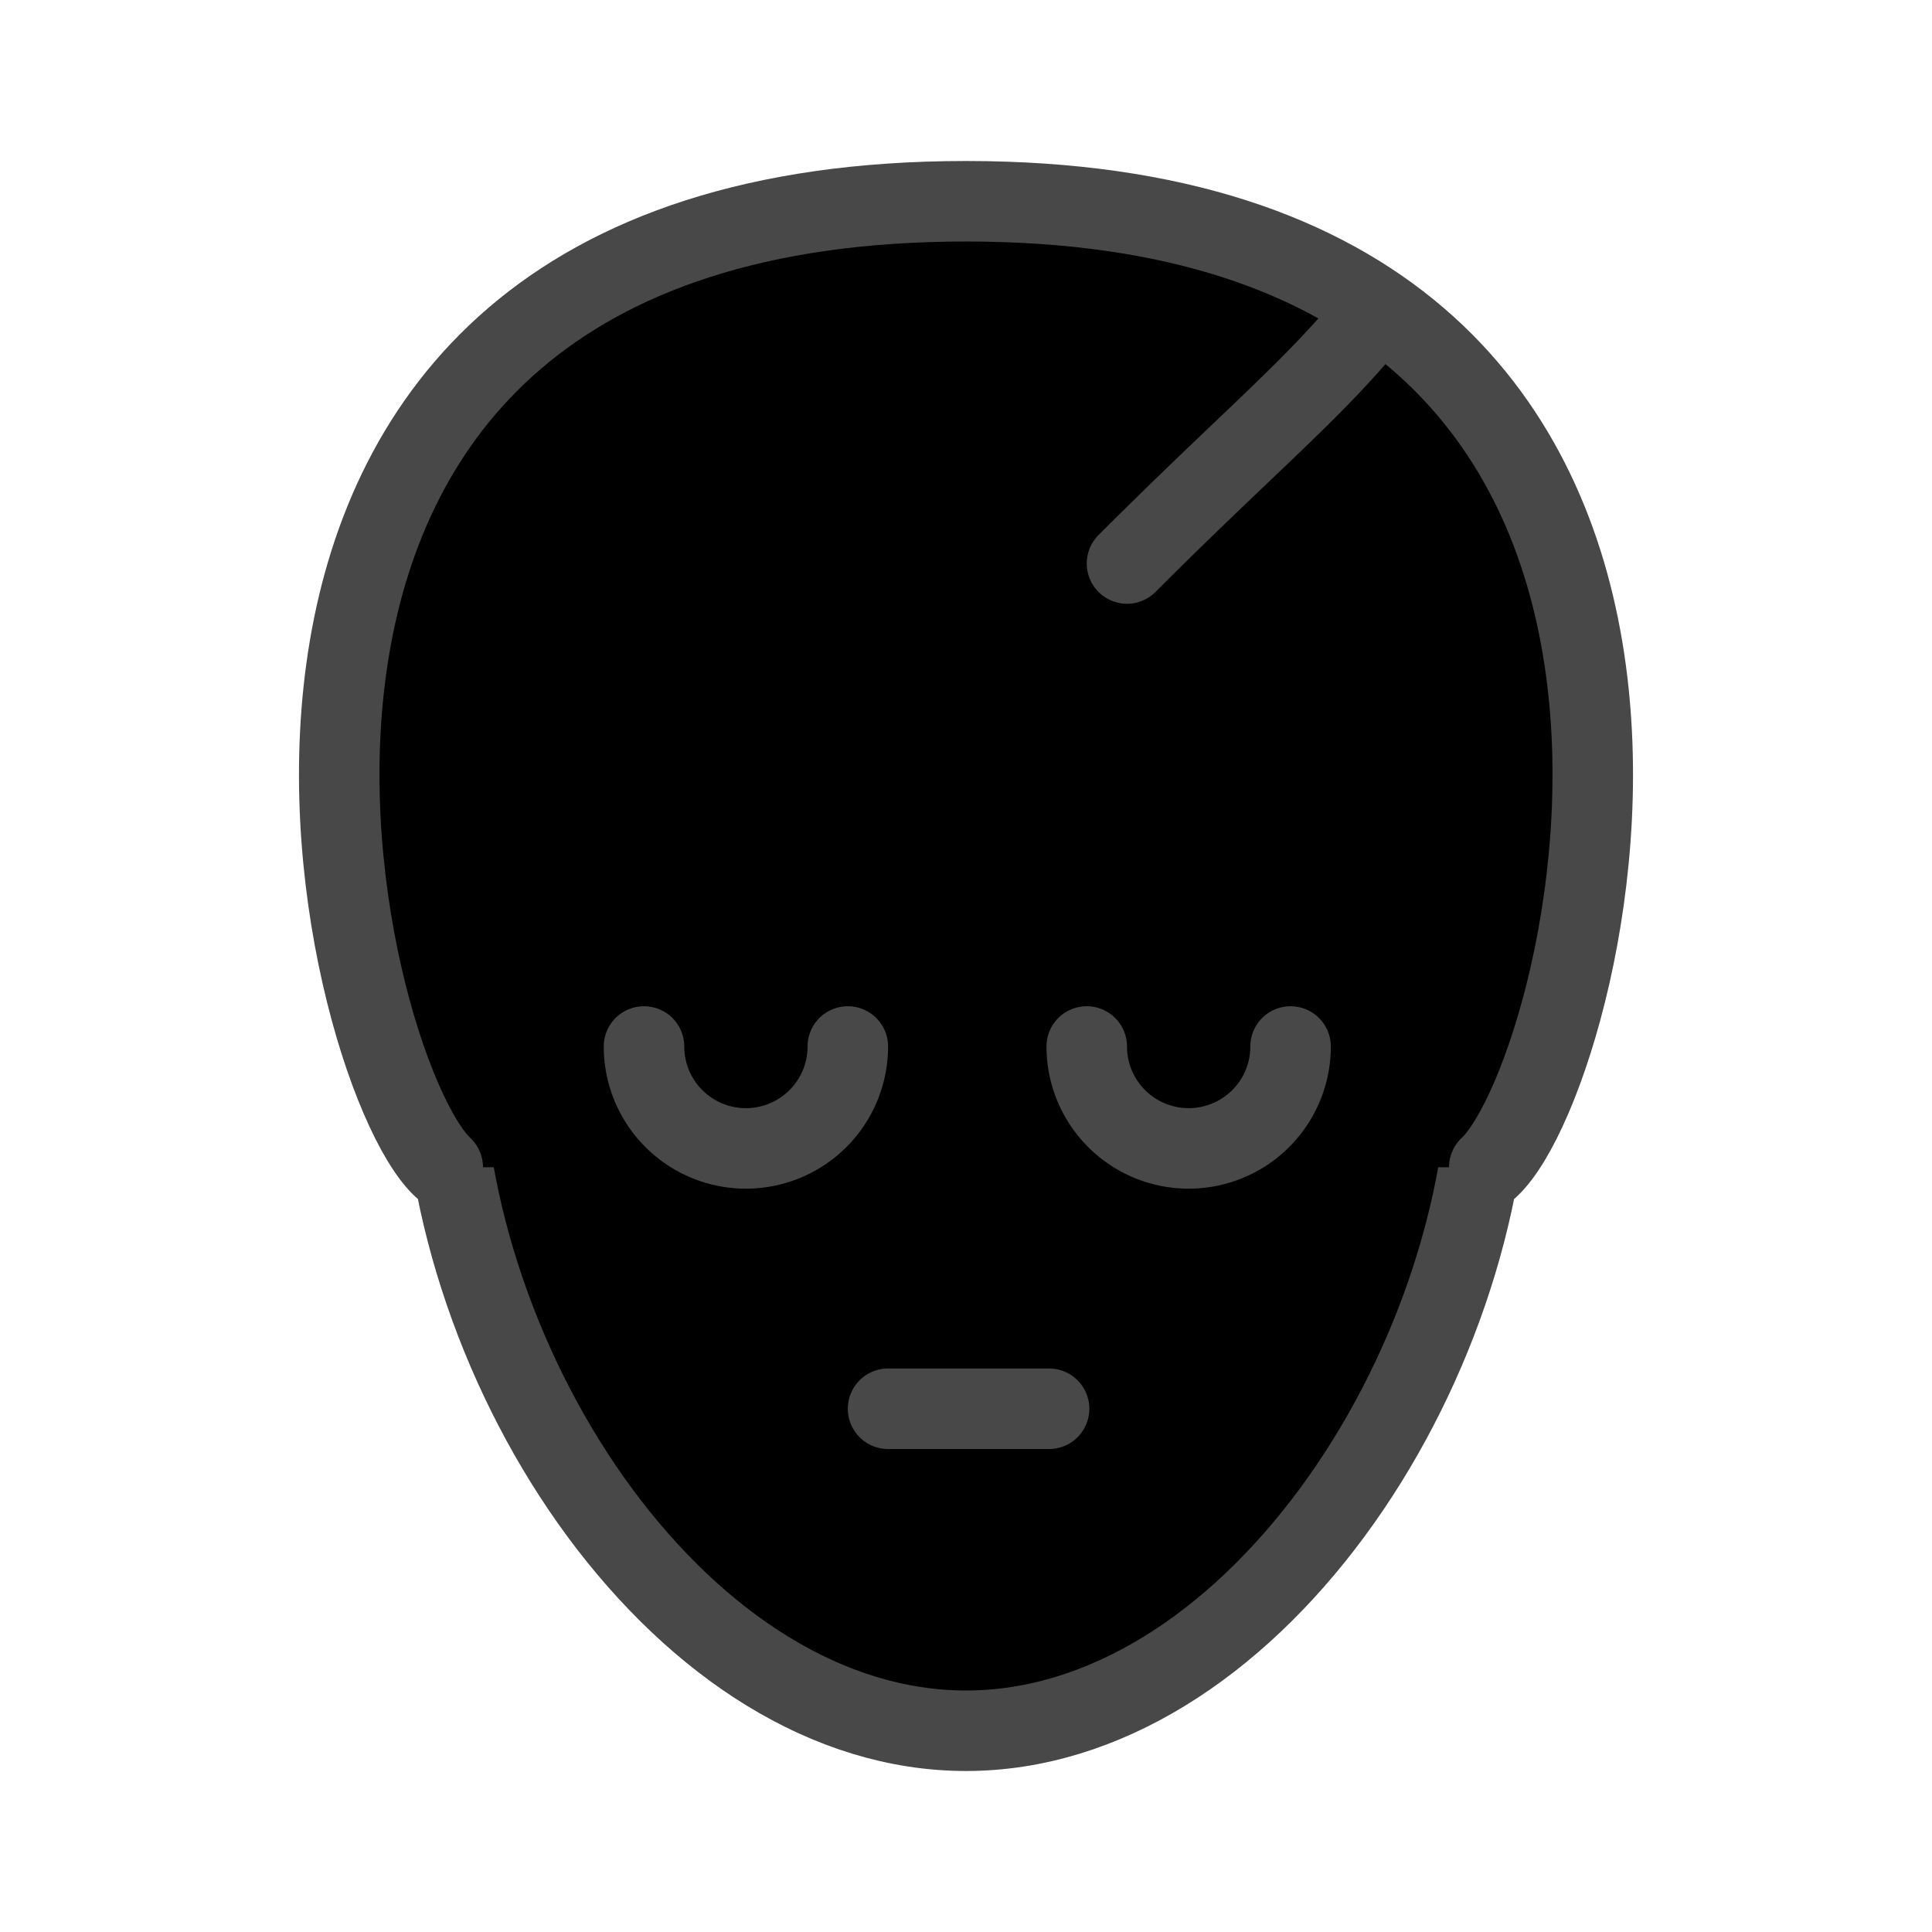 <svg viewBox="0 0 24 24" xmlns="http://www.w3.org/2000/svg"><path d="M18.5 13.059c0 1.964-.744 4.096-1.953 5.733C15.335 20.433 13.717 21.5 12 21.5c-1.718 0-3.335-1.067-4.548-2.708-1.208-1.637-1.952-3.77-1.952-5.733 0-1.944.728-3.445 1.881-4.464C8.542 7.568 10.168 7 12 7c1.832 0 3.458.569 4.619 1.595 1.153 1.02 1.881 2.52 1.881 4.464Z" stroke="#484848"/><path d="M5.5 14.5c-1.306-1.222-3.948-12 6.5-12s7.806 10.778 6.5 12" stroke="#484848" stroke-linecap="round"/><path d="M14 7c1.5-1.5 2.25-2.1 3-3M10.532 13A1.266 1.266 0 1 1 8 13M16.032 13a1.266 1.266 0 1 1-2.532 0M11.032 17.5h2" stroke="#484848" stroke-linecap="round"/></svg>
